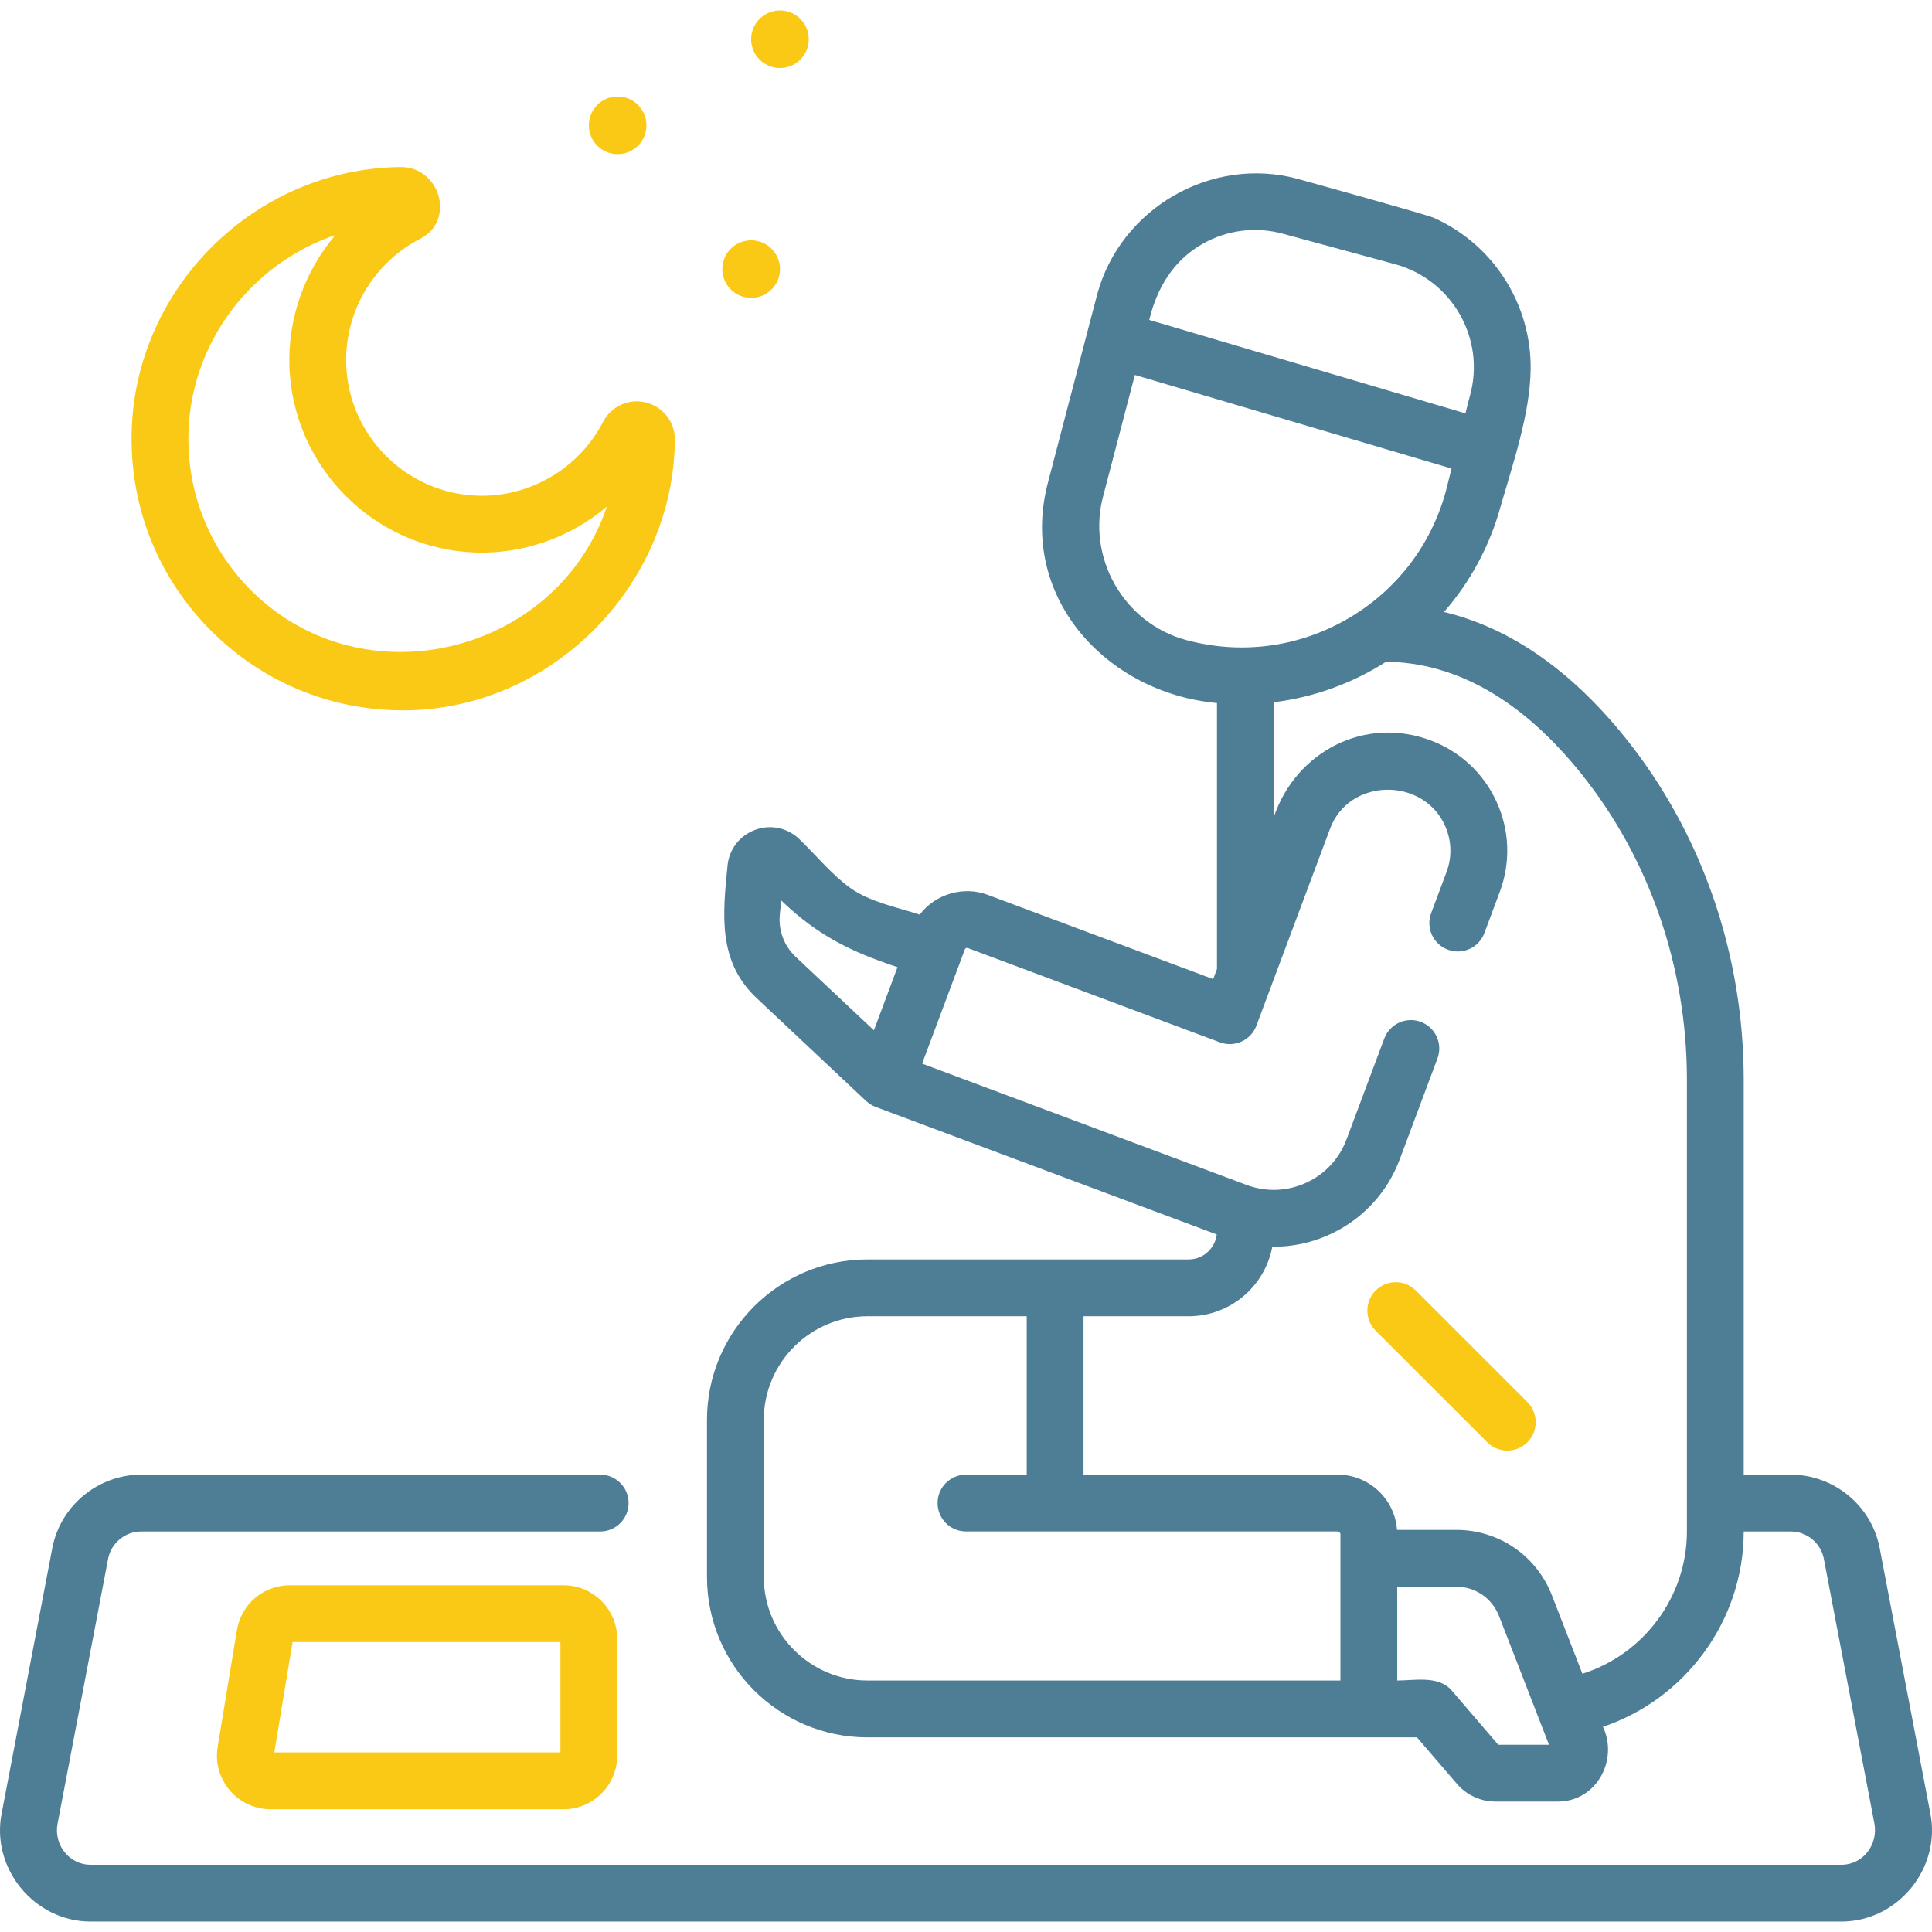 <svg width="42" height="42" viewBox="0 0 42 42" fill="none" xmlns="http://www.w3.org/2000/svg">
<g clip-path="url(#clip0)">
<path d="M41.961 39.406L40.859 33.633C40.858 33.629 40.857 33.626 40.857 33.622C40.667 32.715 39.856 32.057 38.929 32.057H37.907V23.468C37.907 20.737 36.991 18.096 35.326 16.03C34.141 14.56 32.821 13.647 31.391 13.304C31.954 12.659 32.385 11.88 32.624 11C32.891 10.075 33.264 8.991 33.275 8.023C33.291 6.619 32.467 5.311 31.164 4.733C31.001 4.661 28.216 3.89 28.216 3.89C26.342 3.38 24.362 4.525 23.854 6.392L22.791 10.455C22.11 12.957 24.039 15.062 26.456 15.284V21.064L26.373 21.285L21.472 19.453C20.945 19.255 20.331 19.435 19.994 19.884C19.494 19.719 18.914 19.611 18.483 19.302C18.081 19.014 17.733 18.583 17.375 18.24C17.117 17.993 16.749 17.917 16.415 18.041C16.08 18.165 15.85 18.462 15.816 18.818C15.714 19.865 15.594 20.895 16.448 21.697L18.828 23.934C18.887 23.99 18.959 24.034 19.035 24.063L26.451 26.836C26.414 27.142 26.154 27.379 25.84 27.379H18.857C16.933 27.379 15.369 28.944 15.369 30.867V34.281C15.369 36.204 16.933 37.769 18.857 37.769H30.804L31.673 38.78C31.883 39.025 32.188 39.165 32.511 39.165H33.865C34.703 39.165 35.188 38.266 34.847 37.539C36.635 36.939 37.907 35.231 37.907 33.295V33.293H38.929C39.273 33.293 39.574 33.536 39.646 33.871L40.748 39.642C40.832 40.093 40.508 40.538 40.031 40.538H1.968C1.496 40.538 1.163 40.093 1.252 39.642L2.353 33.871C2.425 33.536 2.726 33.293 3.07 33.293H13.048C13.389 33.293 13.665 33.016 13.665 32.675C13.665 32.334 13.389 32.057 13.048 32.057H3.07C2.144 32.057 1.333 32.716 1.143 33.622C1.143 33.626 1.142 33.63 1.141 33.633L0.039 39.406C-0.208 40.61 0.743 41.773 1.969 41.773H40.031C41.257 41.773 42.208 40.611 41.961 39.406ZM26.133 5.307C26.67 4.999 27.295 4.919 27.892 5.082L30.33 5.744C31.563 6.08 32.294 7.356 31.959 8.589C31.922 8.721 31.891 8.854 31.858 8.987L24.984 6.955C25.148 6.267 25.504 5.667 26.133 5.307ZM25.777 13.911C24.43 13.546 23.618 12.121 23.985 10.773L24.671 8.151L31.555 10.186L31.431 10.681C31.107 11.866 30.342 12.854 29.276 13.464C28.211 14.074 26.973 14.234 25.788 13.914C25.785 13.913 25.781 13.912 25.777 13.911ZM16.952 19.89L16.983 19.576C17.771 20.331 18.483 20.684 19.511 21.026L18.998 22.398L17.294 20.797C17.047 20.565 16.92 20.226 16.952 19.89ZM16.604 34.281V30.867C16.604 29.625 17.615 28.614 18.857 28.614H22.32V32.057H21C20.659 32.057 20.382 32.334 20.382 32.675C20.382 33.016 20.659 33.292 21 33.292H29.078C29.112 33.292 29.14 33.32 29.14 33.355V36.533L18.857 36.533C17.615 36.533 16.604 35.523 16.604 34.281ZM32.571 37.93L31.557 36.748C31.274 36.419 30.748 36.533 30.375 36.533V34.493H31.655C32.07 34.493 32.436 34.743 32.587 35.13L33.674 37.93H32.571V37.93ZM36.672 33.295C36.672 34.718 35.724 35.97 34.4 36.386L33.738 34.683C33.401 33.817 32.584 33.258 31.655 33.258H30.37C30.321 32.587 29.761 32.057 29.078 32.057H23.555V28.614H25.84C26.744 28.614 27.499 27.962 27.659 27.102C27.67 27.102 27.681 27.103 27.691 27.103C28.104 27.103 28.516 27.015 28.903 26.838C29.614 26.514 30.156 25.933 30.43 25.201L31.249 23.01C31.369 22.69 31.207 22.334 30.887 22.215C30.568 22.095 30.212 22.258 30.093 22.577L29.273 24.768C29.115 25.191 28.802 25.527 28.391 25.714C27.98 25.901 27.521 25.917 27.098 25.759L20.046 23.122L20.975 20.639C20.988 20.611 21.01 20.602 21.039 20.61L26.519 22.659C26.838 22.778 27.194 22.616 27.313 22.297L28.916 18.012C29.328 16.911 30.928 16.885 31.411 17.944C31.557 18.267 31.57 18.627 31.446 18.958L31.112 19.851C30.993 20.17 31.155 20.526 31.474 20.645C31.794 20.765 32.15 20.603 32.269 20.283L32.603 19.391C32.843 18.75 32.818 18.055 32.535 17.432C32.251 16.81 31.742 16.335 31.102 16.096C29.672 15.558 28.174 16.339 27.691 17.761V15.266C28.567 15.159 29.402 14.853 30.134 14.385C31.663 14.406 33.086 15.22 34.364 16.806C35.852 18.652 36.672 21.018 36.672 23.468V33.295H36.672Z" fill="#4E7D96"/>
<path d="M8.764 15.442C11.966 15.442 14.648 12.745 14.671 9.554C14.672 9.171 14.412 8.84 14.039 8.749C13.667 8.658 13.284 8.832 13.109 9.173C12.588 10.185 11.515 10.814 10.378 10.776C8.831 10.724 7.578 9.472 7.526 7.925C7.488 6.787 8.117 5.715 9.13 5.194C9.923 4.786 9.553 3.611 8.696 3.632C5.53 3.669 2.912 6.274 2.861 9.44C2.835 11.055 3.449 12.572 4.59 13.713C5.707 14.831 7.187 15.442 8.764 15.442ZM7.29 5.11C6.627 5.893 6.256 6.91 6.292 7.966C6.365 10.161 8.142 11.937 10.336 12.011C11.393 12.045 12.41 11.676 13.193 11.012C12.102 14.233 7.883 15.258 5.463 12.839C4.561 11.937 4.075 10.737 4.096 9.46C4.128 7.45 5.468 5.727 7.29 5.11Z" fill="#FAC915"/>
<path d="M13.427 3.351C13.773 3.351 14.053 3.07 14.053 2.724C14.053 2.378 13.773 2.098 13.427 2.098C13.081 2.098 12.801 2.378 12.801 2.724C12.801 3.07 13.081 3.351 13.427 3.351Z" fill="#FAC915"/>
<path d="M16.33 6.476C16.675 6.476 16.956 6.196 16.956 5.85C16.956 5.504 16.675 5.224 16.33 5.224C15.984 5.224 15.703 5.504 15.703 5.85C15.703 6.196 15.984 6.476 16.33 6.476Z" fill="#FAC915"/>
<path d="M16.956 1.479C17.302 1.479 17.582 1.199 17.582 0.853C17.582 0.507 17.302 0.227 16.956 0.227C16.61 0.227 16.329 0.507 16.329 0.853C16.329 1.199 16.61 1.479 16.956 1.479Z" fill="#FAC915"/>
<path d="M6.303 34.462C5.728 34.462 5.244 34.873 5.15 35.439L4.732 37.973C4.675 38.312 4.771 38.657 4.993 38.919C5.215 39.181 5.54 39.332 5.884 39.332H12.25C12.894 39.332 13.418 38.808 13.418 38.164V35.63C13.418 34.986 12.894 34.462 12.25 34.462H6.303V34.462ZM12.183 38.096H5.963L6.36 35.697H12.183V38.096H12.183Z" fill="#FAC915"/>
<path d="M30.779 28.055C30.538 27.814 30.147 27.814 29.906 28.055C29.665 28.297 29.665 28.688 29.906 28.929L32.331 31.353C32.451 31.474 32.609 31.534 32.767 31.534C32.925 31.534 33.084 31.474 33.204 31.353C33.445 31.112 33.445 30.721 33.204 30.48L30.779 28.055Z" fill="#FAC915"/>
</g>
<defs>
<clipPath id="clip0">
<rect width="42" height="42" fill="white"/>
</clipPath>
</defs>
</svg>
